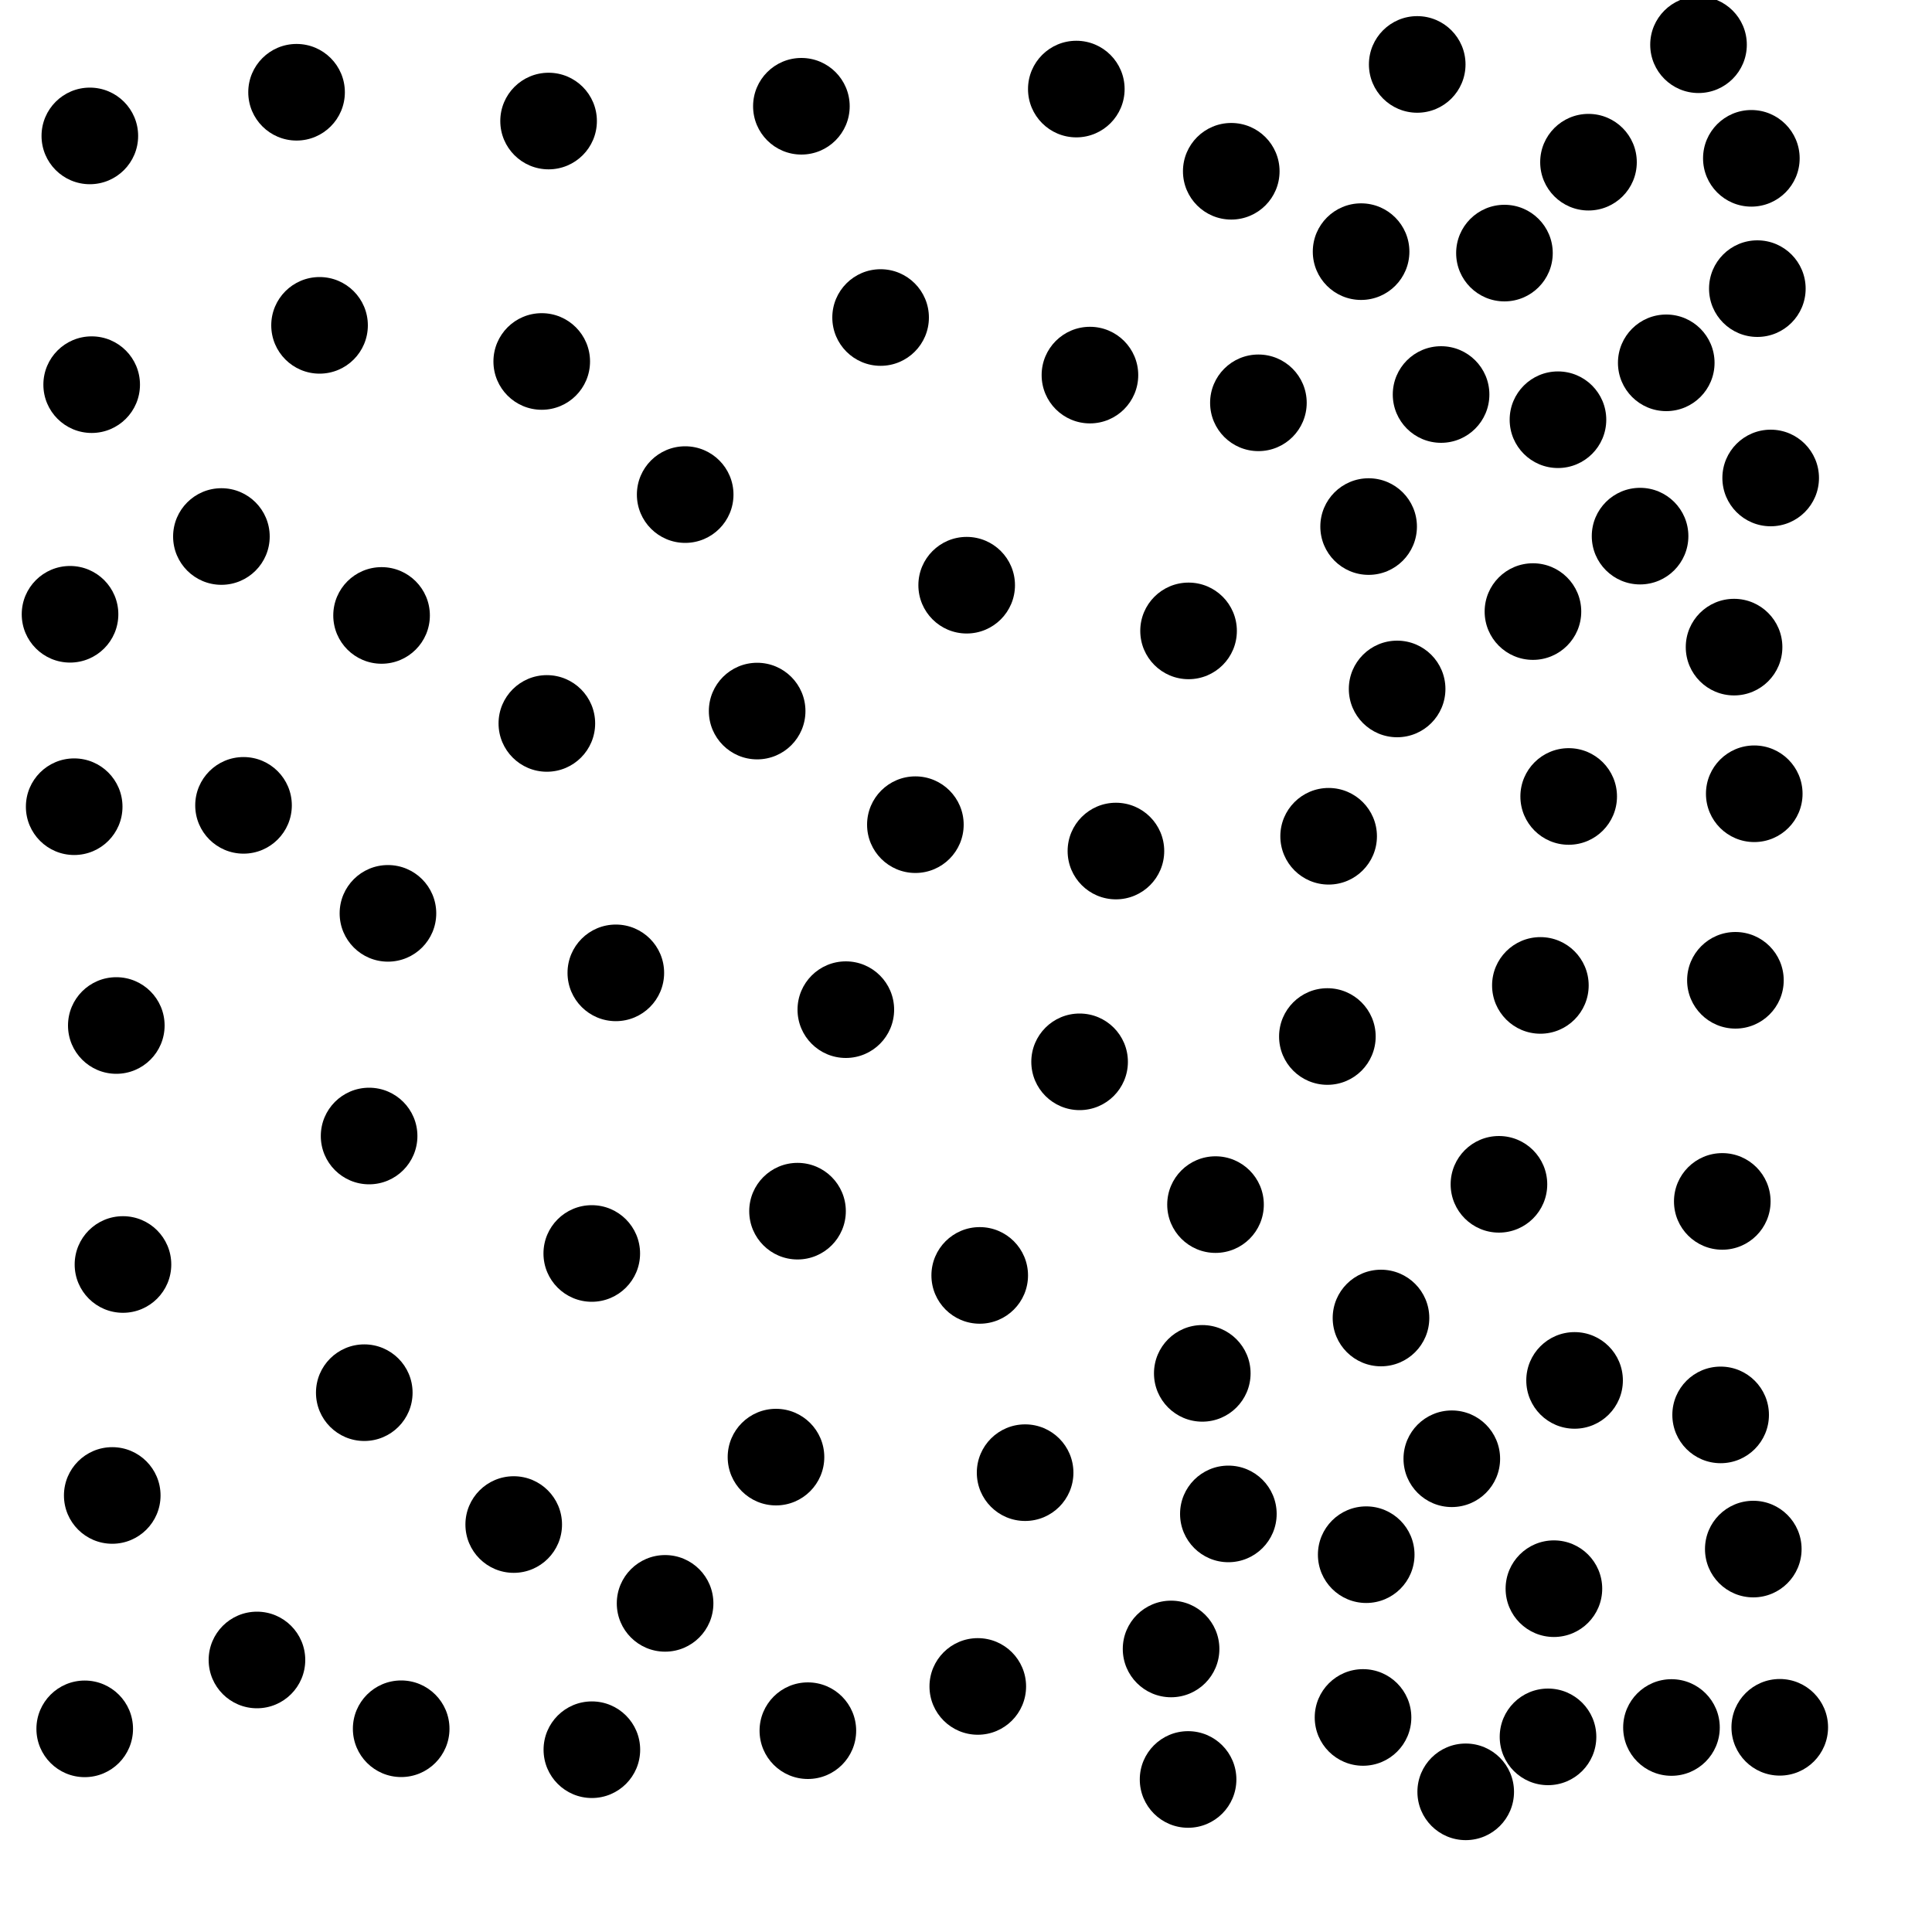 <?xml version="1.0" ?>
<!DOCTYPE svg PUBLIC "-//W3C//DTD SVG 1.1//EN" "http://www.w3.org/Graphics/SVG/1.1/DTD/svg11.dtd">
<svg width="20" height="20" version="1.1" xmlns="http://www.w3.org/2000/svg">
<circle cx="14.671" cy="0.667" r="0.5" fill="rgb(0,0,0)" />
<circle cx="15.574" cy="2.62" r="0.5" fill="rgb(0,0,0)" />
<circle cx="5.679" cy="1.253" r="0.5" fill="rgb(0,0,0)" />
<circle cx="8.296" cy="1.1" r="0.5" fill="rgb(0,0,0)" />
<circle cx="14.918" cy="4.084" r="0.5" fill="rgb(0,0,0)" />
<circle cx="16.128" cy="4.345" r="0.5" fill="rgb(0,0,0)" />
<circle cx="3.308" cy="3.368" r="0.5" fill="rgb(0,0,0)" />
<circle cx="9.116" cy="3.287" r="0.5" fill="rgb(0,0,0)" />
<circle cx="16.978" cy="5.55" r="0.5" fill="rgb(0,0,0)" />
<circle cx="7.093" cy="5.12" r="0.5" fill="rgb(0,0,0)" />
<circle cx="13.027" cy="4.17" r="0.5" fill="rgb(0,0,0)" />
<circle cx="12.304" cy="6.531" r="0.5" fill="rgb(0,0,0)" />
<circle cx="3.95" cy="6.371" r="0.5" fill="rgb(0,0,0)" />
<circle cx="14.463" cy="7.132" r="0.5" fill="rgb(0,0,0)" />
<circle cx="5.661" cy="7.489" r="0.5" fill="rgb(0,0,0)" />
<circle cx="14.09" cy="2.605" r="0.5" fill="rgb(0,0,0)" />
<circle cx="16.239" cy="8.245" r="0.5" fill="rgb(0,0,0)" />
<circle cx="13.754" cy="8.657" r="0.5" fill="rgb(0,0,0)" />
<circle cx="2.521" cy="8.337" r="0.5" fill="rgb(0,0,0)" />
<circle cx="17.249" cy="3.756" r="0.5" fill="rgb(0,0,0)" />
<circle cx="9.476" cy="8.537" r="0.5" fill="rgb(0,0,0)" />
<circle cx="4.016" cy="9.455" r="0.5" fill="rgb(0,0,0)" />
<circle cx="8.756" cy="10.452" r="0.5" fill="rgb(0,0,0)" />
<circle cx="11.176" cy="10.992" r="0.5" fill="rgb(0,0,0)" />
<circle cx="11.552" cy="8.81" r="0.5" fill="rgb(0,0,0)" />
<circle cx="15.517" cy="12.26" r="0.5" fill="rgb(0,0,0)" />
<circle cx="15.946" cy="10.201" r="0.5" fill="rgb(0,0,0)" />
<circle cx="12.583" cy="12.47" r="0.5" fill="rgb(0,0,0)" />
<circle cx="16.444" cy="1.679" r="0.5" fill="rgb(0,0,0)" />
<circle cx="8.256" cy="12.538" r="0.5" fill="rgb(0,0,0)" />
<circle cx="10.142" cy="13.203" r="0.5" fill="rgb(0,0,0)" />
<circle cx="14.296" cy="13.644" r="0.5" fill="rgb(0,0,0)" />
<circle cx="12.446" cy="14.217" r="0.5" fill="rgb(0,0,0)" />
<circle cx="14.168" cy="5.451" r="0.5" fill="rgb(0,0,0)" />
<circle cx="16.3" cy="14.29" r="0.5" fill="rgb(0,0,0)" />
<circle cx="2.292" cy="5.554" r="0.5" fill="rgb(0,0,0)" />
<circle cx="15.029" cy="15.101" r="0.5" fill="rgb(0,0,0)" />
<circle cx="3.821" cy="11.76" r="0.5" fill="rgb(0,0,0)" />
<circle cx="3.771" cy="14.417" r="0.5" fill="rgb(0,0,0)" />
<circle cx="6.126" cy="12.976" r="0.5" fill="rgb(0,0,0)" />
<circle cx="12.716" cy="15.672" r="0.5" fill="rgb(0,0,0)" />
<circle cx="8.033" cy="15.084" r="0.5" fill="rgb(0,0,0)" />
<circle cx="14.143" cy="16.094" r="0.5" fill="rgb(0,0,0)" />
<circle cx="12.746" cy="1.773" r="0.5" fill="rgb(0,0,0)" />
<circle cx="17.951" cy="6.699" r="0.5" fill="rgb(0,0,0)" />
<circle cx="16.086" cy="16.446" r="0.5" fill="rgb(0,0,0)" />
<circle cx="5.318" cy="15.782" r="0.5" fill="rgb(0,0,0)" />
<circle cx="6.885" cy="16.598" r="0.5" fill="rgb(0,0,0)" />
<circle cx="12.123" cy="17.07" r="0.5" fill="rgb(0,0,0)" />
<circle cx="0.949" cy="3.982" r="0.5" fill="rgb(0,0,0)" />
<circle cx="11.283" cy="3.883" r="0.5" fill="rgb(0,0,0)" />
<circle cx="6.375" cy="10.071" r="0.5" fill="rgb(0,0,0)" />
<circle cx="14.11" cy="17.779" r="0.5" fill="rgb(0,0,0)" />
<circle cx="13.741" cy="10.73" r="0.5" fill="rgb(0,0,0)" />
<circle cx="15.173" cy="18.549" r="0.5" fill="rgb(0,0,0)" />
<circle cx="16.025" cy="17.98" r="0.5" fill="rgb(0,0,0)" />
<circle cx="2.66" cy="17.184" r="0.5" fill="rgb(0,0,0)" />
<circle cx="11.142" cy="0.922" r="0.5" fill="rgb(0,0,0)" />
<circle cx="15.869" cy="6.331" r="0.5" fill="rgb(0,0,0)" />
<circle cx="12.299" cy="18.421" r="0.5" fill="rgb(0,0,0)" />
<circle cx="10.122" cy="17.458" r="0.5" fill="rgb(0,0,0)" />
<circle cx="17.303" cy="17.883" r="0.5" fill="rgb(0,0,0)" />
<circle cx="17.965" cy="10.148" r="0.5" fill="rgb(0,0,0)" />
<circle cx="1.273" cy="13.09" r="0.5" fill="rgb(0,0,0)" />
<circle cx="18.16" cy="8.217" r="0.5" fill="rgb(0,0,0)" />
<circle cx="1.204" cy="10.616" r="0.5" fill="rgb(0,0,0)" />
<circle cx="10.612" cy="15.245" r="0.5" fill="rgb(0,0,0)" />
<circle cx="8.363" cy="17.916" r="0.5" fill="rgb(0,0,0)" />
<circle cx="17.812" cy="14.647" r="0.5" fill="rgb(0,0,0)" />
<circle cx="4.153" cy="17.896" r="0.5" fill="rgb(0,0,0)" />
<circle cx="0.877" cy="17.897" r="0.5" fill="rgb(0,0,0)" />
<circle cx="18.424" cy="17.881" r="0.5" fill="rgb(0,0,0)" />
<circle cx="1.162" cy="15.481" r="0.5" fill="rgb(0,0,0)" />
<circle cx="18.15" cy="16.036" r="0.5" fill="rgb(0,0,0)" />
<circle cx="0.768" cy="8.351" r="0.5" fill="rgb(0,0,0)" />
<circle cx="0.725" cy="6.359" r="0.5" fill="rgb(0,0,0)" />
<circle cx="10.007" cy="6.058" r="0.5" fill="rgb(0,0,0)" />
<circle cx="0.93" cy="1.407" r="0.5" fill="rgb(0,0,0)" />
<circle cx="7.838" cy="7.361" r="0.5" fill="rgb(0,0,0)" />
<circle cx="3.07" cy="0.955" r="0.5" fill="rgb(0,0,0)" />
<circle cx="5.608" cy="3.742" r="0.5" fill="rgb(0,0,0)" />
<circle cx="18.33" cy="4.948" r="0.5" fill="rgb(0,0,0)" />
<circle cx="17.829" cy="12.437" r="0.5" fill="rgb(0,0,0)" />
<circle cx="18.192" cy="2.988" r="0.5" fill="rgb(0,0,0)" />
<circle cx="6.127" cy="18.113" r="0.5" fill="rgb(0,0,0)" />
<circle cx="18.13" cy="1.639" r="0.5" fill="rgb(0,0,0)" />
<circle cx="17.583" cy="0.463" r="0.5" fill="rgb(0,0,0)" />
</svg>
